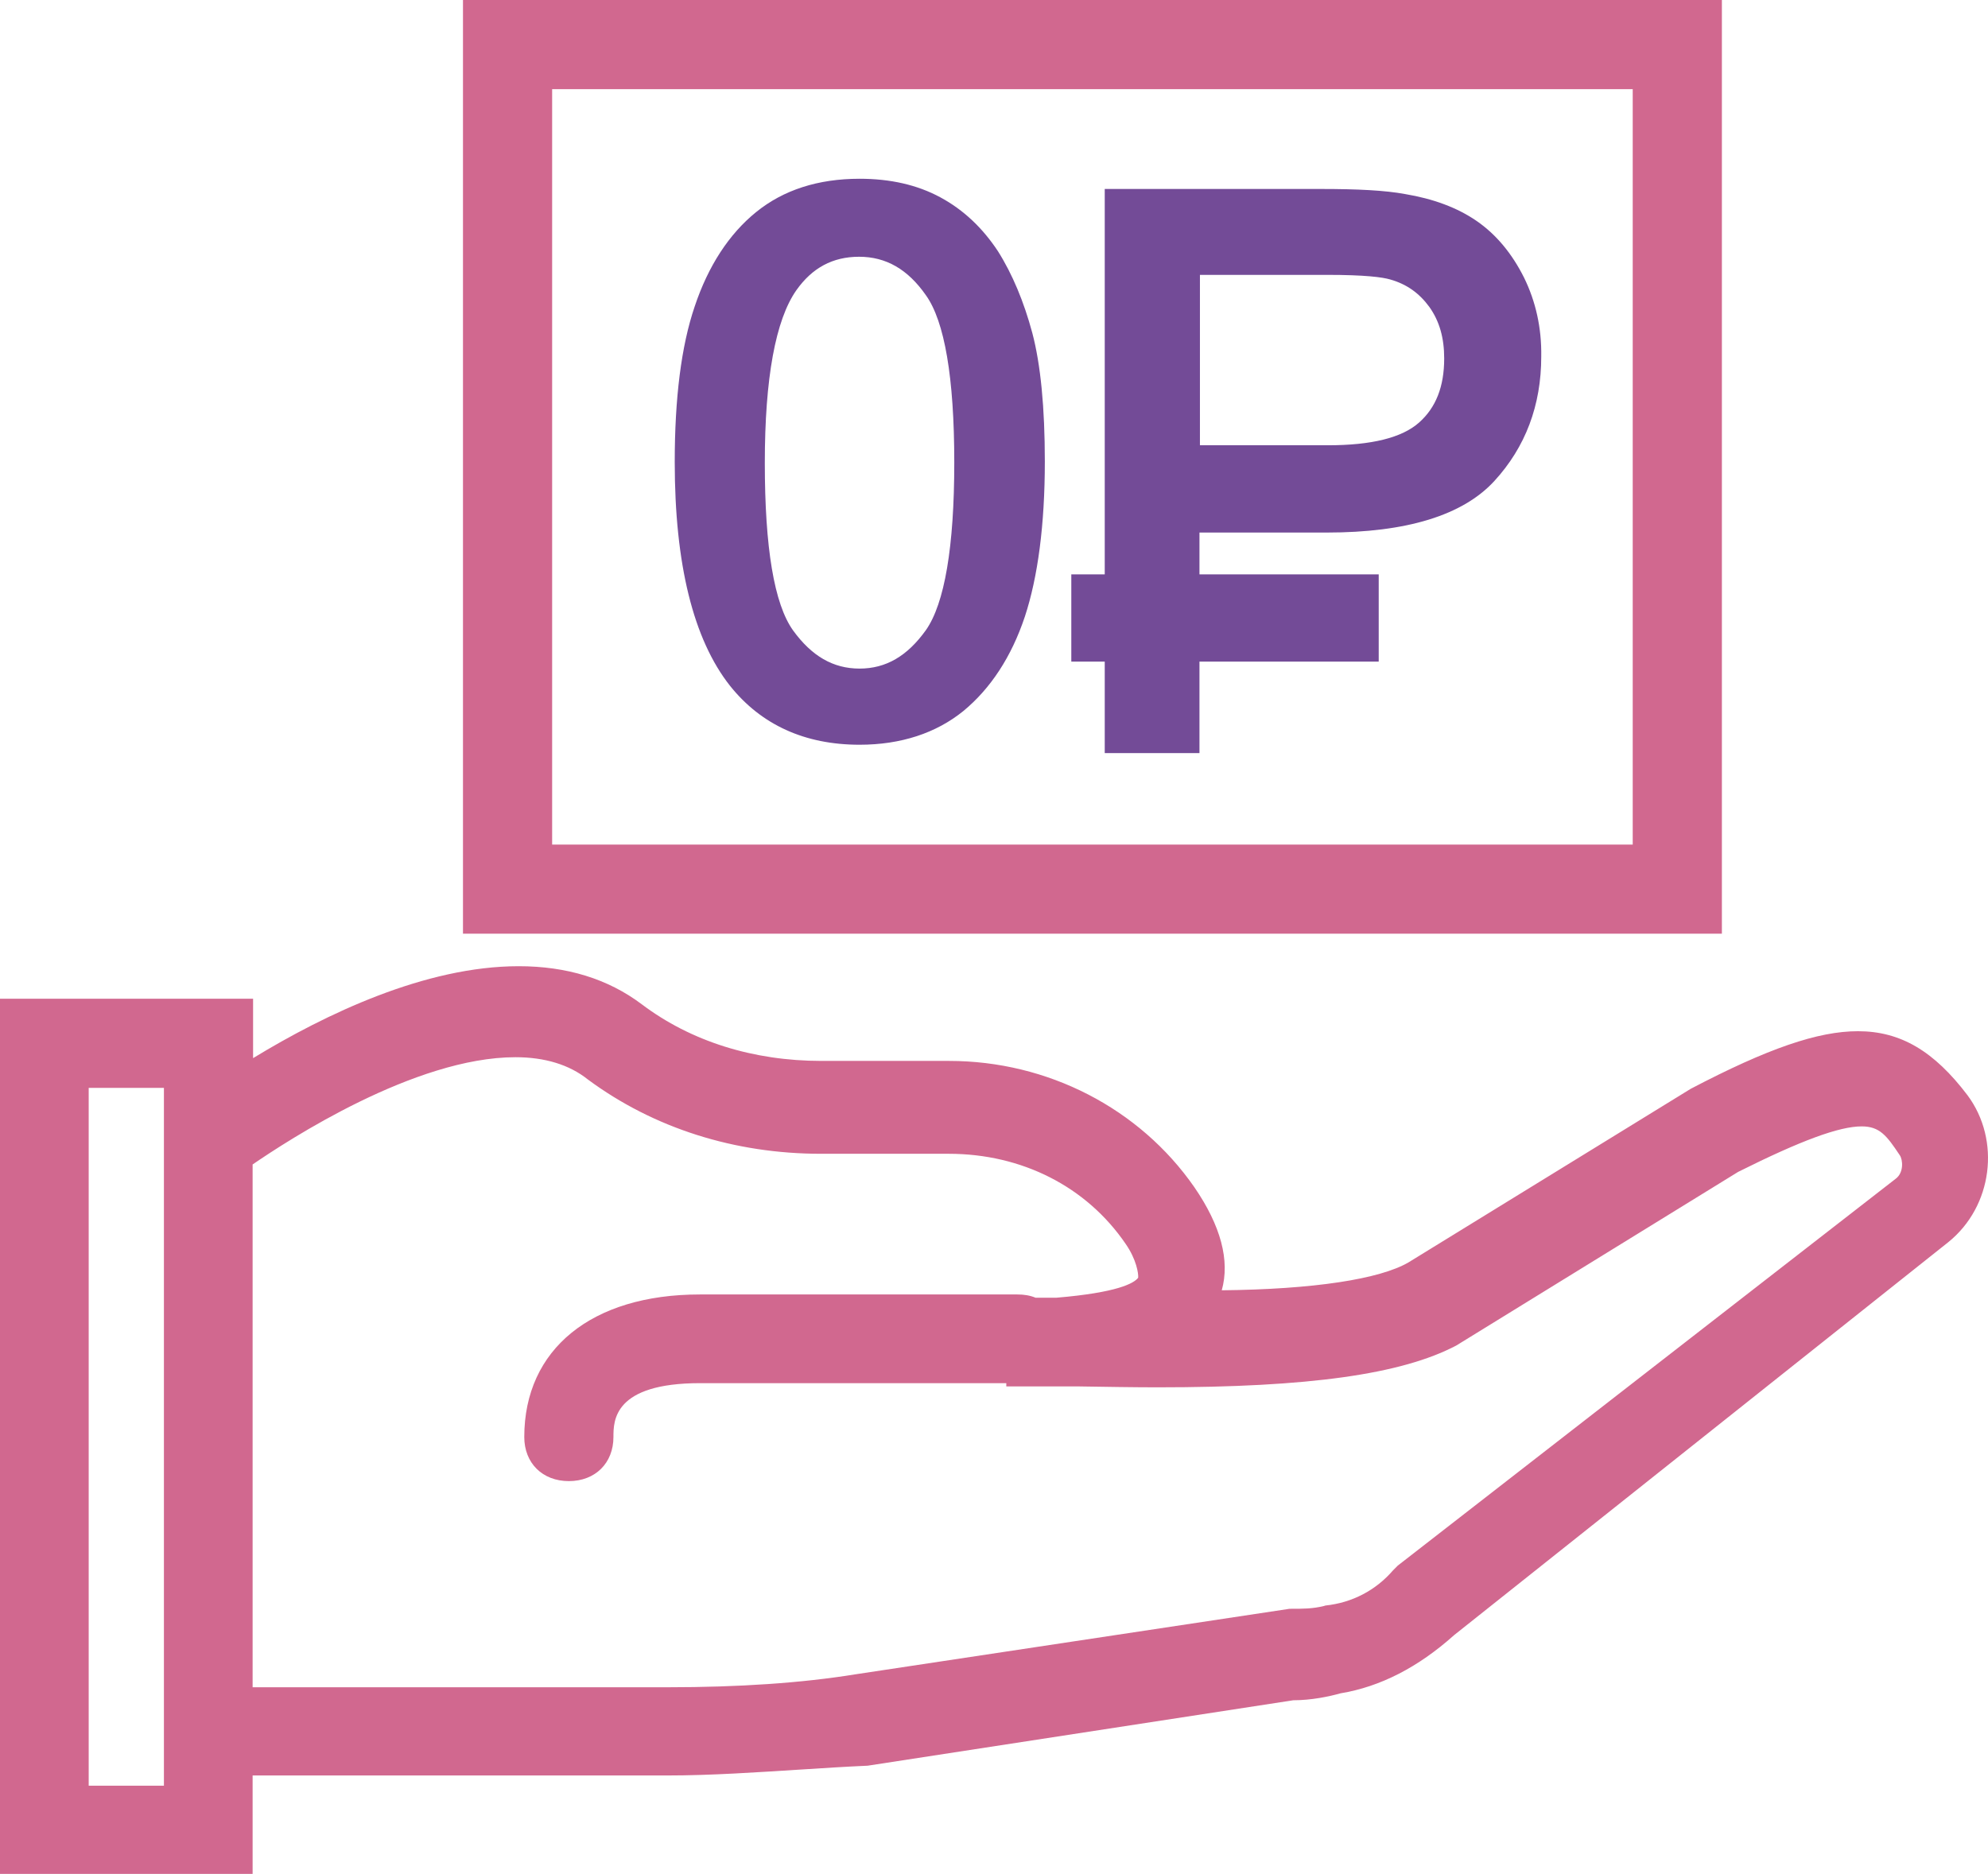 <svg xmlns="http://www.w3.org/2000/svg" viewBox="0 0 428.107 403.6" width="428.107" height="403.6"><path d="M423.7 235.9c-7.2-9.5-14.4-13.8-23.6-13.8-8.6 0-19.4 3.7-36 12.4l-60.8 37.4c-6.2 3.6-20.4 5.8-40.2 6 1.8-6.4-.2-13.9-5.9-22.2-11.8-17-31.6-27.2-52.8-27.2h-27.5c-14.7 0-28.1-4.2-38.7-12.2-7.3-5.5-16.2-8.2-26.5-8.2-20.1 0-41.6 10.3-57.2 19.8v-12.8H0v188.5h54.4v-21.2h89.2c9.6 0 19.6-.7 29.2-1.3 4.6-.3 9.4-.6 13.9-.8h.1l91.7-14.1c3.9 0 7.7-.8 10.2-1.5 8.5-1.4 16.7-5.6 24.4-12.5l106.5-84.7c9.5-7.7 11.3-21.9 4.1-31.6zM19.1 384.6V234.3h16.2v150.3zm226-109.4c-.9 1.2-4.5 3.2-17.6 4.3H223c-1.2-.5-2.5-.7-3.9-.7h-68.4c-23.3 0-37.8 11.8-37.8 30.7 0 5.6 3.9 9.5 9.6 9.5 5.7 0 9.6-3.9 9.6-9.5 0-3.5 0-11.6 18.7-11.6h65.9v.7H232c6.5.1 12.2.2 17.3.2 32.6 0 52.5-2.8 64.3-9l60.7-37.4c13.6-6.8 21.8-9.8 26.6-9.8 3.9 0 5.4 2 8.2 6.2.7 1 .9 3.8-.9 5.1L301 337.2l-.9.9-.1.1c-3.7 4.3-8.8 7-14.6 7.6l-.3.1c-2.5.6-4.4.6-7.2.6h-.2l-93.4 14.1c-11.7 1.9-25.3 2.8-40.5 2.8H54.4V250.8c7.6-5.2 34.9-23.1 56.6-23.1 6.3 0 11.6 1.6 15.6 4.8 14.2 10.5 31.6 16 50.2 16h27.5c15.8 0 29.7 7.1 38.1 19.4 2.3 3.3 2.8 6.4 2.7 7.3zM99.7 0v201.1h271.1V0zm251.9 19.2v162.7H118.9V19.2z" fill="#d1688f"/><g fill="#734b97"><path d="M328.2 59.8c-2.6-5.2-6-9.3-10.2-12.2-4.2-2.9-9.4-4.8-15.4-5.8-4.3-.8-10.2-1.1-18.2-1.1h-46.5v83h-7.2v18.8h7.2v19.7h20.4v-19.7h38.6v-18.8h-38.6v-9h27.4c17.2 0 29.3-3.7 36.1-11.1 6.7-7.3 10.1-16.3 10.1-26.8.1-6.2-1.2-11.9-3.7-17zM305.6 91c-3.7 3.3-10.3 4.9-19.6 4.9h-27.6V59.2h27.3c8.3 0 12 .5 13.7 1 3.5 1 6.2 2.9 8.4 5.9 2.2 3.1 3.2 6.7 3.2 11.1 0 6.1-1.8 10.6-5.4 13.8zM214.9 54.1c-3.3-5-7.4-8.9-12.4-11.6-5-2.7-10.8-4-17.4-4-8.9 0-16.4 2.4-22.3 7.2-5.8 4.7-10.3 11.6-13.2 20.3-2.9 8.5-4.3 19.8-4.3 33.5 0 22 4 38.2 11.9 48.2 6.7 8.4 16.1 12.7 27.9 12.7 8.9 0 16.5-2.5 22.4-7.3 5.8-4.8 10.3-11.6 13.2-20.3 2.8-8.5 4.3-19.8 4.3-33.4 0-11.6-.9-20.9-2.7-27.7-1.8-6.7-4.3-12.7-7.4-17.6zm-9.4 45.5c0 18.2-2.1 30.4-6.1 36.1-4 5.6-8.6 8.3-14.3 8.3-5.7 0-10.3-2.7-14.3-8.2-4.1-5.7-6.1-17.9-6.1-36.1 0-18.2 2.3-30.8 6.8-37.2 3.4-4.8 7.8-7.2 13.5-7.2 5.8 0 10.5 2.7 14.4 8.3 4 5.6 6.1 17.7 6.1 36z"/></g></svg>